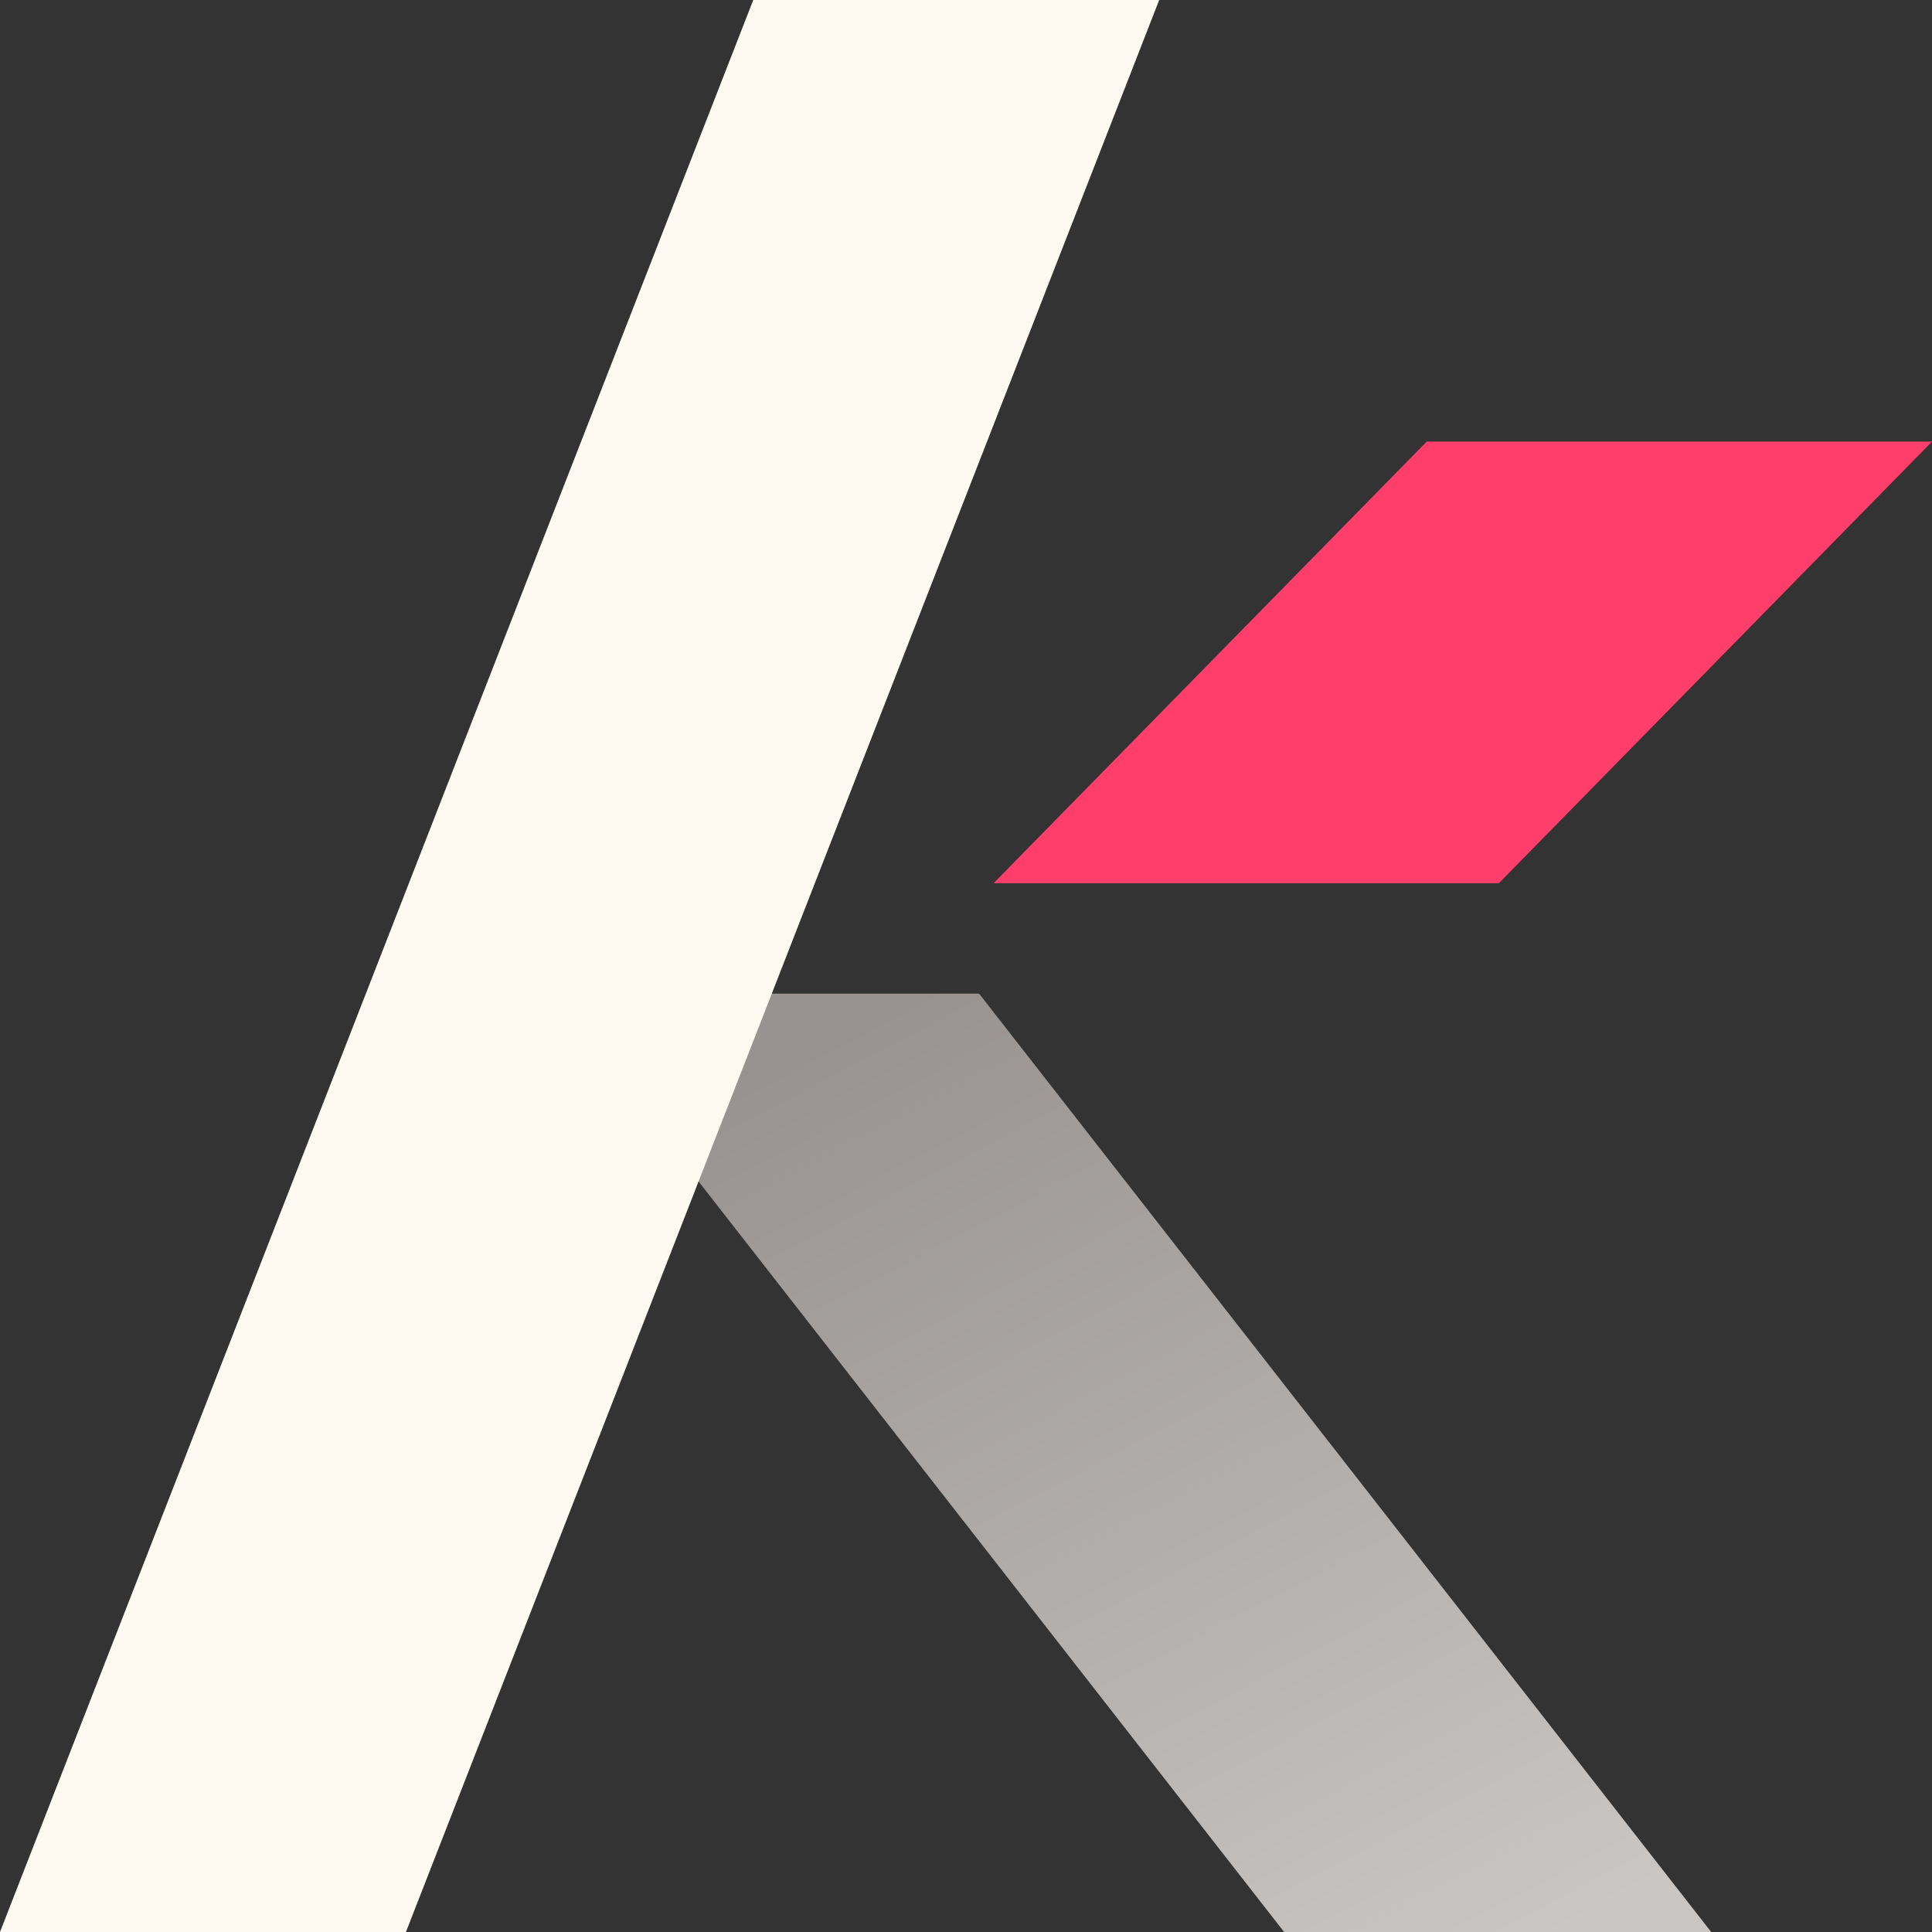 <?xml version="1.0" encoding="UTF-8"?>
<svg width="35px" height="35px" viewBox="0 0 35 35" version="1.1" xmlns="http://www.w3.org/2000/svg" xmlns:xlink="http://www.w3.org/1999/xlink">
    <rect x="0" y="0" width="35" height="35" fill="#333333" stroke="none"/>
    <title>logo</title>
    <defs>
        <linearGradient x1="88.571%" y1="99.496%" x2="26.583%" y2="3.116%" id="linearGradient-1">
            <stop stop-color="#C9C6C4" offset="0%"></stop>
            <stop stop-color="#989391" offset="100%"></stop>
        </linearGradient>
    </defs>
    <g id="Page-1" stroke="none" stroke-width="1" fill="none" fill-rule="evenodd">
        <g id="Desktop-HD" transform="translate(-1355, -50)">
            <g id="logo" transform="translate(1355, 50)">
                <polygon id="Fill-1" fill="url(#linearGradient-1)" points="10 18 23.263 35 31 35 17.737 18"></polygon>
                <polygon id="Fill-2" fill="#FF3E6C" points="25.846 8 18 16 27.154 16 35 8 35 8"></polygon>
                <polygon id="Fill-3" fill="#FEFAF1" points="13.646 0 0 35 7.354 35 21 0"></polygon>
            </g>
        </g>
    </g>
</svg>
